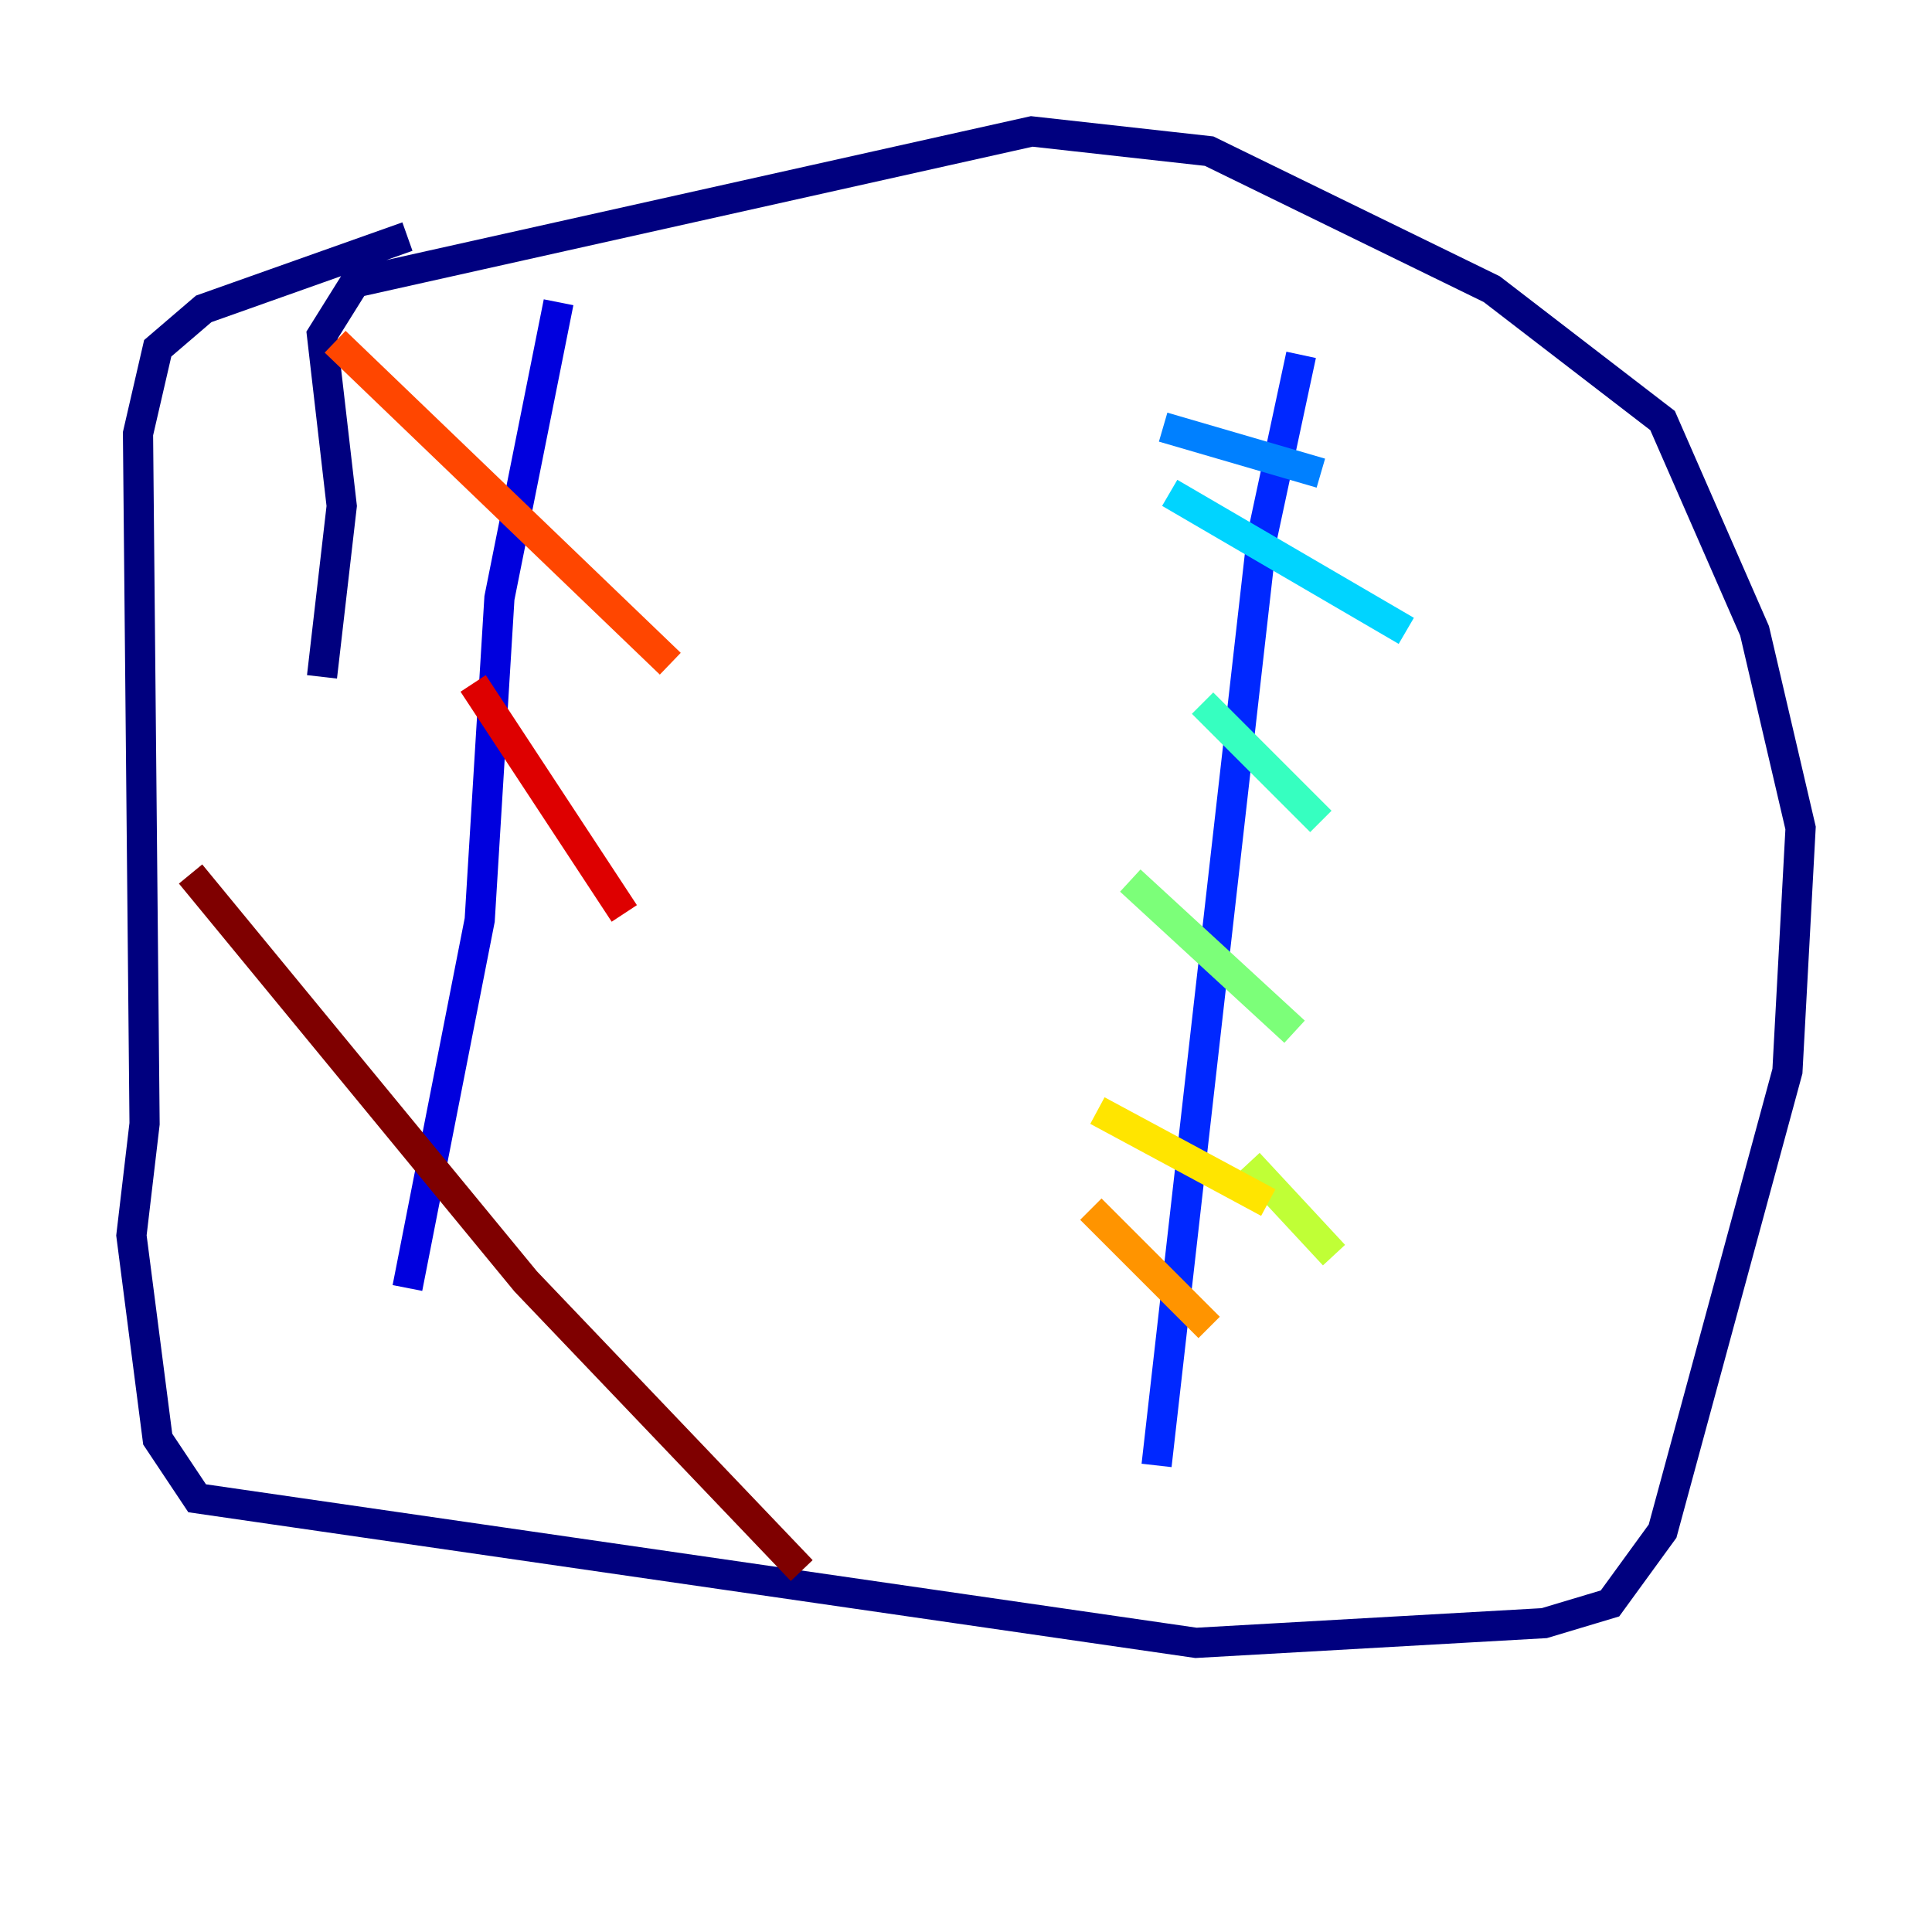<?xml version="1.0" encoding="utf-8" ?>
<svg baseProfile="tiny" height="128" version="1.2" viewBox="0,0,128,128" width="128" xmlns="http://www.w3.org/2000/svg" xmlns:ev="http://www.w3.org/2001/xml-events" xmlns:xlink="http://www.w3.org/1999/xlink"><defs /><polyline fill="none" points="26.993,15.674 13.497,20.463 10.449,23.075 9.143,28.735 9.578,74.449 8.707,81.85 10.449,95.347 13.061,99.265 79.238,108.844 102.313,107.537 106.667,106.231 110.15,101.442 118.422,70.966 119.293,54.857 116.245,41.796 110.15,27.864 98.83,19.157 80.109,10.014 68.354,8.707 23.51,18.721 21.333,22.204 22.64,33.524 21.333,44.843" stroke="#00007f" stroke-width="2" /><polyline fill="none" points="37.007,20.027 33.088,39.619 31.782,60.952 26.993,85.333" stroke="#0000de" stroke-width="2" /><polyline fill="none" points="86.204,23.51 83.592,35.701 76.626,97.088" stroke="#0028ff" stroke-width="2" /><polyline fill="none" points="77.061,28.299 87.51,31.347" stroke="#0080ff" stroke-width="2" /><polyline fill="none" points="77.497,32.653 93.17,41.796" stroke="#00d4ff" stroke-width="2" /><polyline fill="none" points="79.674,46.585 87.51,54.422" stroke="#36ffc0" stroke-width="2" /><polyline fill="none" points="74.884,58.34 85.769,68.354" stroke="#7cff79" stroke-width="2" /><polyline fill="none" points="82.721,77.061 88.381,83.156" stroke="#c0ff36" stroke-width="2" /><polyline fill="none" points="84.027,79.674 72.707,73.578" stroke="#ffe500" stroke-width="2" /><polyline fill="none" points="72.272,80.109 80.109,87.946" stroke="#ff9400" stroke-width="2" /><polyline fill="none" points="22.204,22.64 44.408,43.973" stroke="#ff4600" stroke-width="2" /><polyline fill="none" points="31.347,45.279 41.361,60.517" stroke="#de0000" stroke-width="2" /><polyline fill="none" points="12.626,57.905 34.83,84.898 53.116,104.054" stroke="#7f0000" stroke-width="2" /></svg>